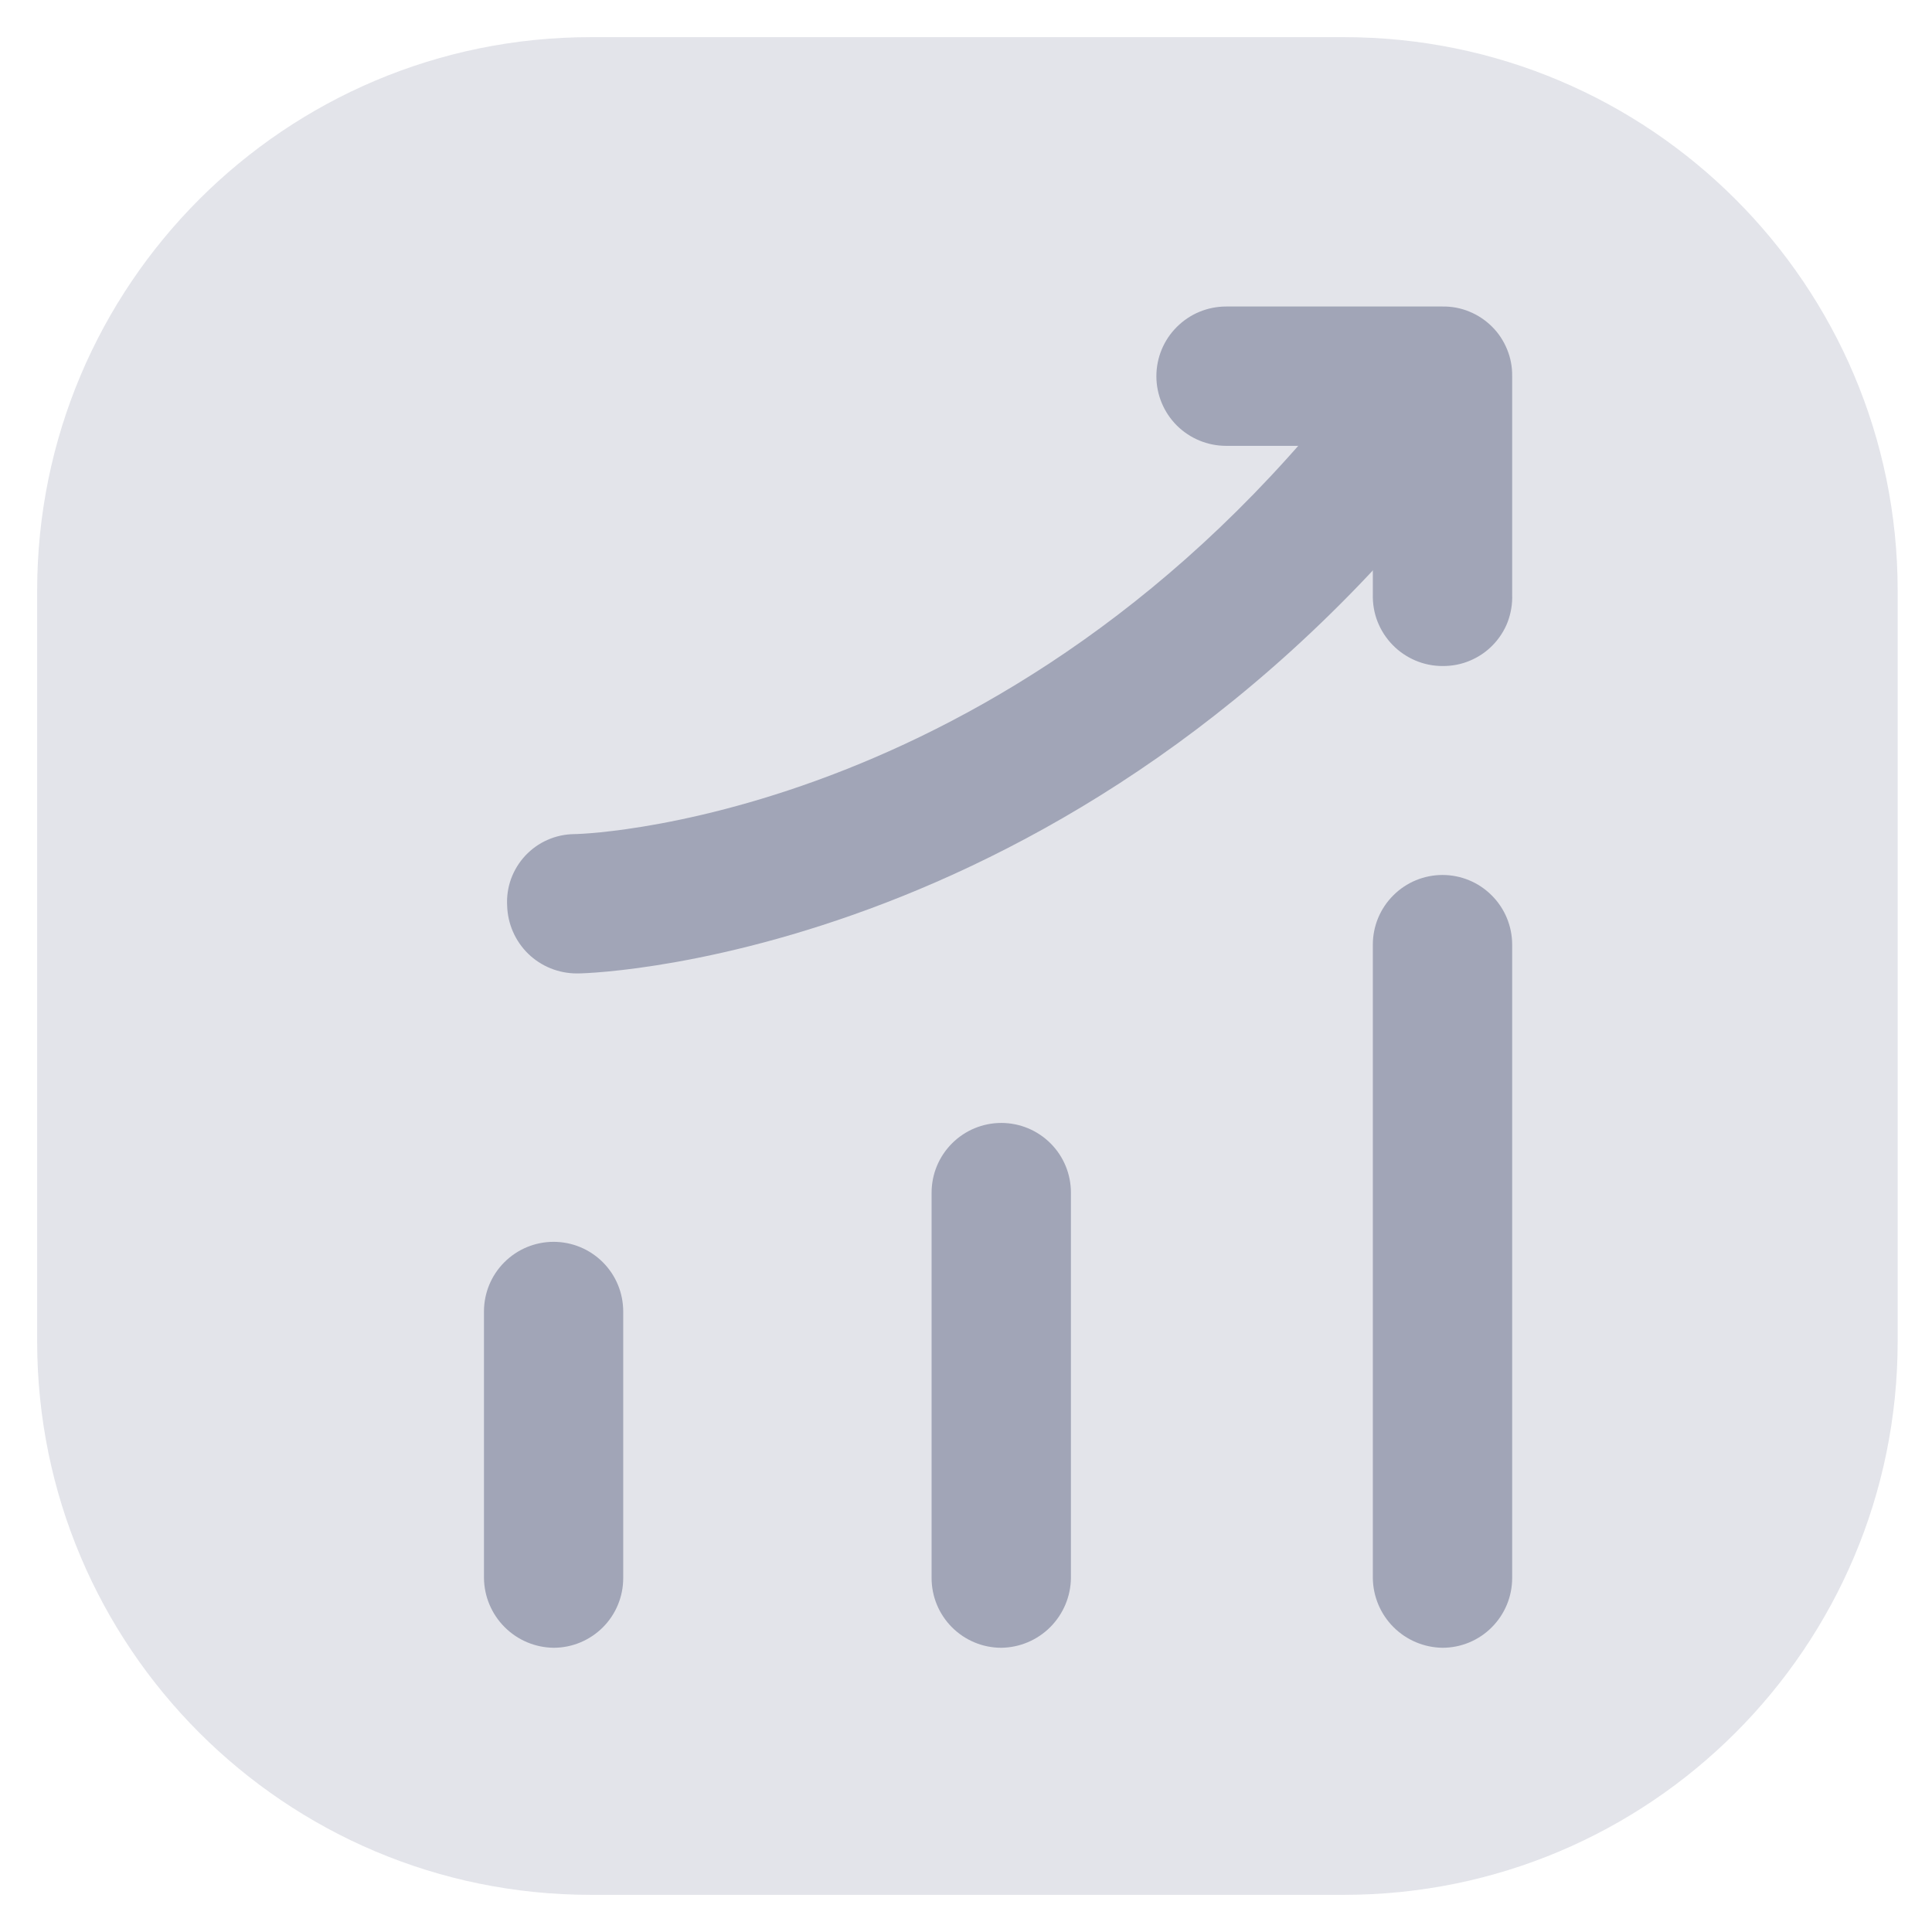 <svg width="26" height="26" viewBox="0 0 26 26" fill="none" xmlns="http://www.w3.org/2000/svg">
<path opacity="0.3" d="M18.087 0.5H7.95C3.835 0.5 0.5 3.835 0.5 7.95V18.05C0.5 22.165 3.835 25.5 7.95 25.5H18.087C22.202 25.5 25.538 22.165 25.538 18.05V7.95C25.538 3.835 22.202 0.5 18.087 0.5Z" fill="#A1A5B7"/>
<path d="M13.475 22.175C13.226 22.175 12.988 22.076 12.812 21.9C12.636 21.724 12.537 21.486 12.537 21.237V16.05C12.537 15.801 12.636 15.563 12.812 15.387C12.988 15.211 13.226 15.112 13.475 15.112C13.724 15.112 13.962 15.211 14.138 15.387C14.314 15.563 14.412 15.801 14.412 16.05V21.237C14.409 21.485 14.309 21.721 14.134 21.897C13.959 22.072 13.723 22.172 13.475 22.175Z" fill="#A1A5B7"/>
<path d="M7.45 22.175C7.202 22.172 6.966 22.072 6.791 21.897C6.616 21.722 6.516 21.485 6.513 21.237V17.65C6.513 17.401 6.611 17.163 6.787 16.987C6.963 16.811 7.201 16.712 7.45 16.712C7.699 16.712 7.937 16.811 8.113 16.987C8.289 17.163 8.387 17.401 8.387 17.65V21.237C8.387 21.486 8.289 21.724 8.113 21.9C7.937 22.076 7.699 22.175 7.45 22.175Z" fill="#A1A5B7"/>
<path d="M19.413 22.175C19.165 22.172 18.928 22.072 18.753 21.897C18.578 21.722 18.478 21.485 18.475 21.237V12.712C18.475 12.464 18.574 12.225 18.75 12.05C18.925 11.874 19.164 11.775 19.413 11.775C19.661 11.775 19.9 11.874 20.075 12.05C20.251 12.225 20.35 12.464 20.35 12.712V21.237C20.35 21.486 20.251 21.724 20.075 21.9C19.9 22.076 19.661 22.175 19.413 22.175Z" fill="#A1A5B7"/>
<path d="M19.413 8.963C19.287 8.963 19.163 8.938 19.048 8.889C18.933 8.84 18.828 8.769 18.741 8.679C18.653 8.589 18.585 8.483 18.539 8.367C18.493 8.25 18.472 8.125 18.475 8V6H16.5C16.251 6 16.013 5.901 15.837 5.726C15.661 5.55 15.562 5.311 15.562 5.063C15.562 4.814 15.661 4.575 15.837 4.4C16.013 4.224 16.251 4.125 16.5 4.125H19.413C19.536 4.123 19.659 4.146 19.773 4.193C19.888 4.24 19.992 4.309 20.079 4.396C20.167 4.483 20.235 4.587 20.282 4.702C20.329 4.816 20.352 4.939 20.35 5.063V8C20.355 8.126 20.334 8.251 20.29 8.369C20.245 8.486 20.176 8.593 20.088 8.683C20.001 8.773 19.895 8.844 19.779 8.892C19.663 8.941 19.538 8.964 19.413 8.963Z" fill="#A1A5B7"/>
<path d="M7.763 13.1C7.518 13.1 7.283 13.005 7.108 12.835C6.933 12.664 6.832 12.432 6.825 12.188C6.818 12.065 6.836 11.942 6.878 11.826C6.921 11.71 6.986 11.604 7.07 11.514C7.154 11.425 7.255 11.352 7.368 11.303C7.48 11.253 7.602 11.227 7.725 11.225C7.987 11.225 14.05 10.95 18.65 4.513C18.799 4.323 19.015 4.198 19.254 4.163C19.493 4.129 19.735 4.188 19.932 4.328C20.128 4.468 20.263 4.678 20.308 4.915C20.354 5.152 20.306 5.398 20.175 5.6C15 12.825 8.075 13.1 7.775 13.1H7.763Z" fill="#A1A5B7"/>
</svg>
